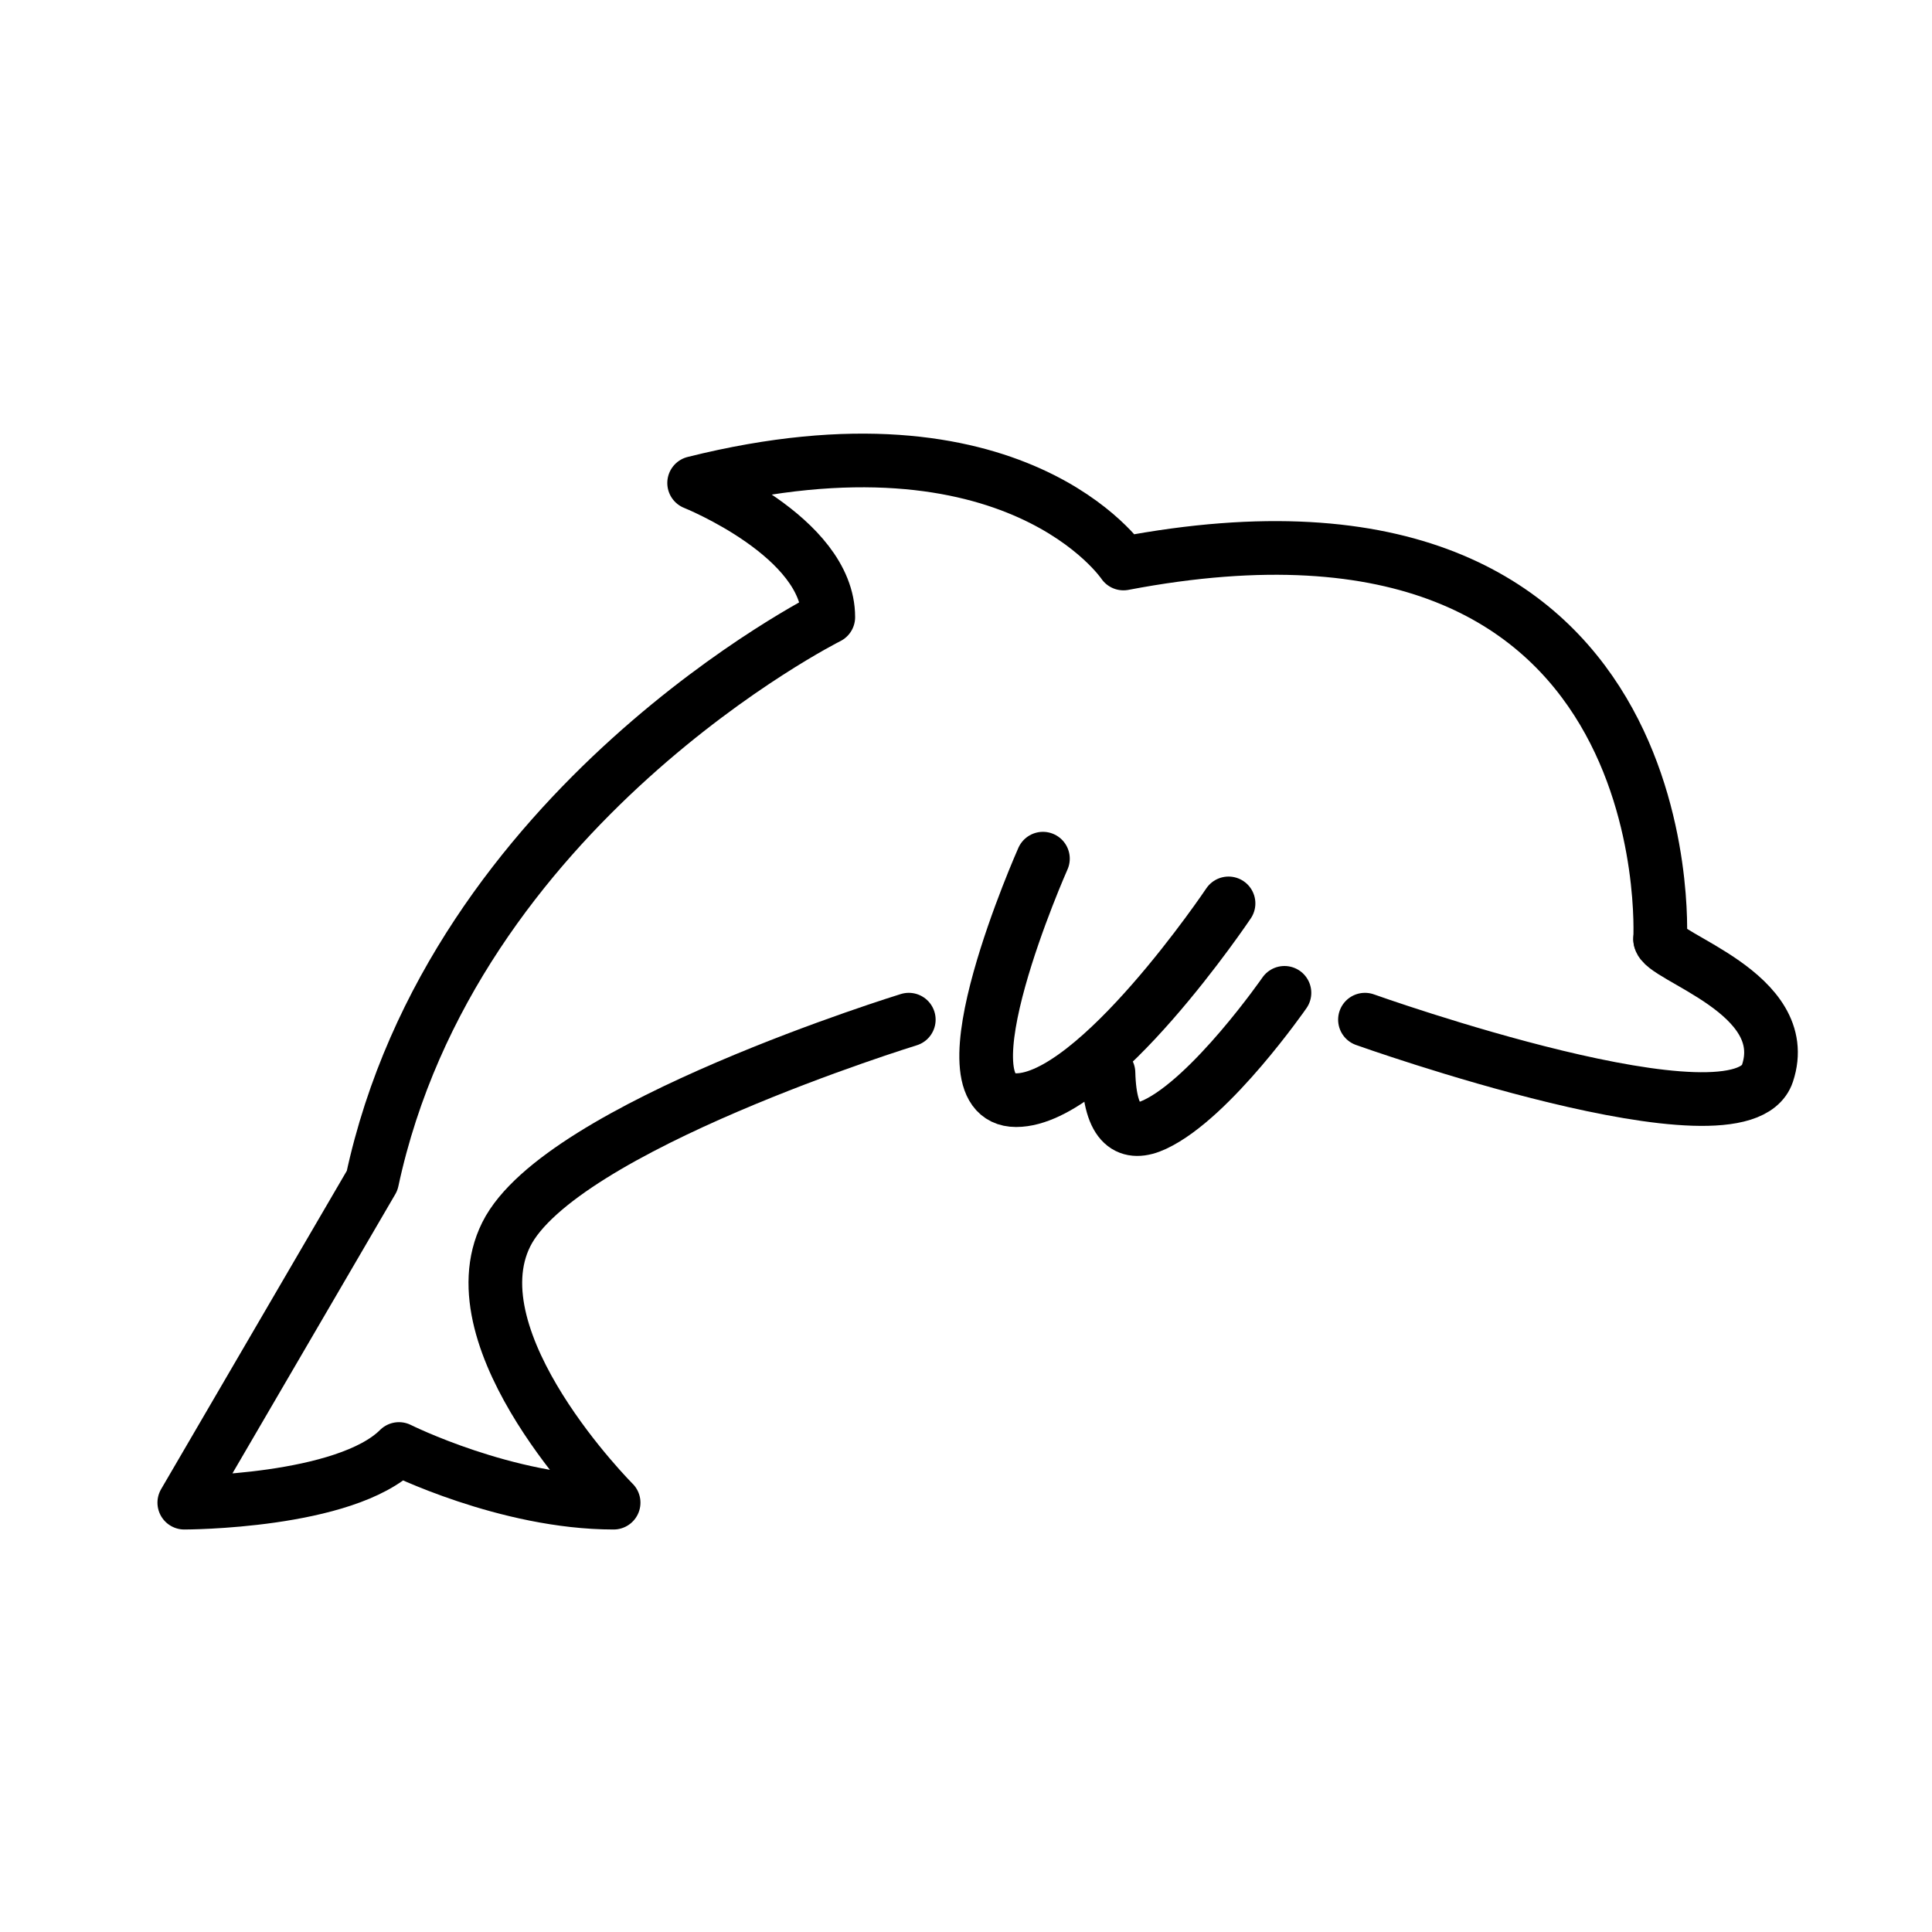 <svg id="emoji" xmlns="http://www.w3.org/2000/svg" viewBox="0 0 72 72">
  <g id="line">
    <path fill="none" stroke="#000000" stroke-width="2" stroke-linecap="round" stroke-linejoin="round" stroke-miterlimit="10" d="M61.868,35c0,0,1-18-20-14c0,0-4-6-16-3c0,0,5,2,5,5c0,0-14,7-17,21l-7,12c0,0,6,0,8-2c0,0,4,2,8,2c0,0-6-6-4-10s15-8,15-8"/>
    <path fill="none" stroke="#000000" stroke-width="2" stroke-linecap="round" stroke-linejoin="round" stroke-miterlimit="10" d="M50.868,38c0,0,14,5,15,2s-3.992-4.333-4-5"/>
    <path fill="none" stroke="#000000" stroke-width="2" stroke-linecap="round" stroke-linejoin="round" stroke-miterlimit="10" d="M47.868,37c0,0-2.714,3.915-4.828,4.906c-0.961,0.451-1.678,0.087-1.73-1.925"/>
    <path fill="none" stroke="#000000" stroke-width="2" stroke-linecap="round" stroke-linejoin="round" stroke-miterlimit="10" d="M45.784,33.667c0,0-4.917,7.333-7.917,7.333s1-9,1-9"/>
  </g>
</svg>

